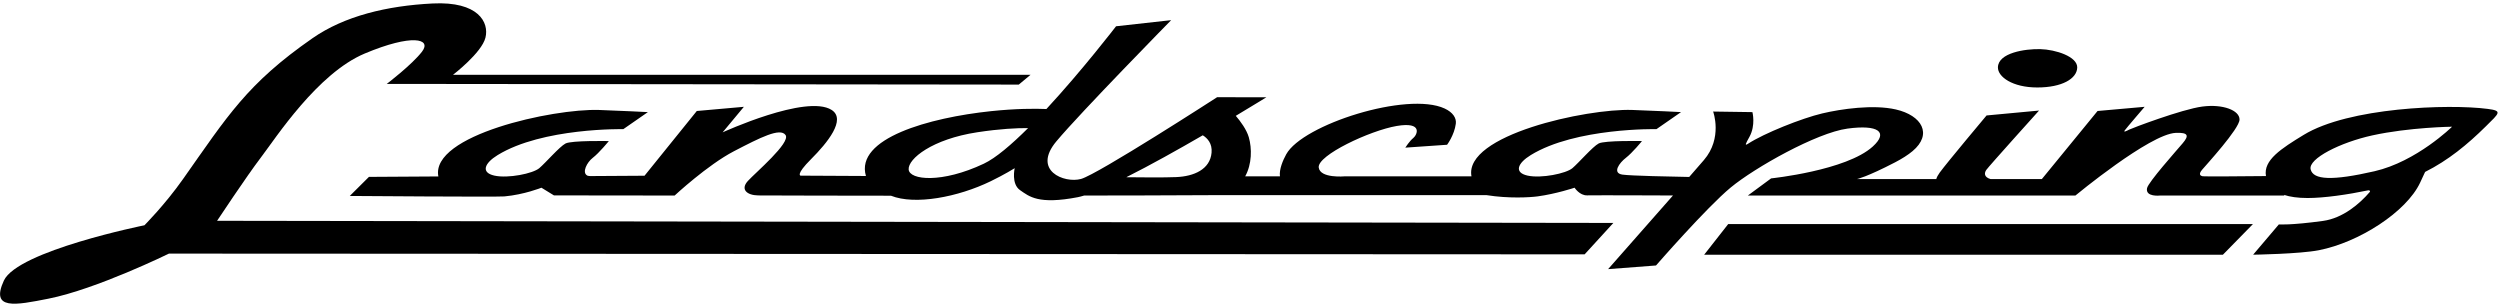 <?xml version="1.0" encoding="UTF-8"?>
<svg xmlns="http://www.w3.org/2000/svg" xmlns:xlink="http://www.w3.org/1999/xlink" width="514pt" height="63pt" viewBox="0 0 514 63" version="1.1">
<g id="surface1">
<path style=" stroke:none;fill-rule:nonzero;fill:rgb(0%,0%,0%);fill-opacity:1;" d="M 44.633 45.395 C 44.633 45.395 50.664 36.281 53.688 32.312 C 56.711 28.348 65.277 15.078 75 11 C 84.723 6.922 88.812 7.945 86.773 10.609 C 84.734 13.277 79.52 17.25 79.52 17.25 L 209.465 17.391 L 211.875 15.383 L 93.133 15.383 C 93.133 15.383 99.027 10.879 99.809 7.742 C 100.594 4.605 98.367 0.242 88.957 0.715 C 79.551 1.184 70.824 3.289 64.254 7.855 C 50.75 17.238 46.754 23.891 37.629 36.816 C 33.867 42.148 29.695 46.316 29.695 46.316 C 29.695 46.316 3.621 51.574 0.797 57.688 C -2.023 63.805 3.16 62.754 9.949 61.41 C 19.812 59.457 34.734 52.141 34.734 52.141 L 325.801 52.293 L 331.707 45.836 L 44.633 45.395 "/>
<path style=" stroke:none;fill-rule:nonzero;fill:rgb(0%,0%,0%);fill-opacity:1;" d="M 350.379 52.367 L 457.031 52.367 L 463.207 46.066 L 355.32 46.066 L 350.379 52.367 "/>
<path style=" stroke:none;fill-rule:nonzero;fill:rgb(0%,0%,0%);fill-opacity:1;" d="M 511.453 22.387 C 503.352 21.34 482.871 22.09 473.641 27.73 C 469.039 30.543 465.297 32.918 465.883 36.199 C 461.695 36.242 453.211 36.316 452.863 36.242 C 452.406 36.145 451.953 35.863 452.734 34.922 C 453.52 33.98 460.449 26.453 460.449 24.57 C 460.449 22.688 457.047 21.355 452.812 21.906 C 448.578 22.457 438.207 26.406 437.742 26.656 C 437.281 26.906 436.488 27.301 436.855 26.797 C 437.219 26.289 440.938 21.961 440.938 21.961 L 431.258 22.82 L 419.809 36.812 L 409.246 36.816 C 407.855 36.406 407.969 35.527 408.383 34.934 C 408.934 34.148 419.227 22.73 419.227 22.73 L 408.438 23.738 C 408.438 23.738 400.297 33.438 398.809 35.477 C 398.438 35.988 398.203 36.43 398.098 36.816 L 381.781 36.82 C 381.781 36.82 383.754 36.43 389.633 33.375 C 391.082 32.621 392.285 31.852 393.215 31.078 C 397.395 27.582 395.133 23.73 389.785 22.504 C 385.168 21.445 378.59 22.387 374.648 23.32 C 370.43 24.316 362.68 27.414 359.41 29.547 C 358.629 30.055 358.898 29.559 359.688 28.133 C 361.004 25.746 360.297 23.051 360.297 23.051 L 352.219 22.934 C 352.219 22.934 354.238 28.371 350.316 32.918 C 349.629 33.715 348.57 34.93 347.301 36.383 C 343.652 36.316 335.289 36.148 333.586 35.902 C 331.391 35.59 332.945 33.477 334.273 32.457 C 335.602 31.438 337.594 29 337.594 29 C 337.594 29 329.922 28.844 328.684 29.5 C 327.449 30.152 324.586 33.477 323.289 34.574 C 321.996 35.676 316.879 36.727 314.059 36.102 C 311.234 35.473 312.016 33.547 314.719 31.887 C 323.953 26.215 340.574 26.547 340.574 26.547 L 345.621 23.047 C 345.621 23.047 339.949 22.75 335.559 22.605 C 326.164 22.297 300.953 27.77 302.535 36.254 L 276.492 36.254 C 276.492 36.254 271.414 36.727 271.129 34.441 C 270.816 31.934 281.664 26.844 287.152 25.902 C 292.641 24.961 291.363 27.742 290.578 28.367 C 289.797 28.996 288.93 30.355 288.93 30.355 L 297.52 29.762 C 297.52 29.762 299.004 27.793 299.316 25.441 C 299.473 24.27 298.715 23.098 297.023 22.312 C 289.355 18.75 267.812 25.602 264.445 31.727 C 263.785 32.93 262.965 34.812 263.156 36.254 L 256.012 36.254 C 257.406 33.73 257.414 30.508 256.754 28.219 C 256.289 26.621 255.047 24.945 254.078 23.816 C 257.855 21.555 260.371 19.996 260.371 19.996 L 250.234 19.988 C 250.234 19.988 225.703 35.852 222.254 36.793 C 218.805 37.734 212.156 35.07 217.195 29.055 C 222.23 23.039 240.789 4.145 240.789 4.145 L 229.461 5.402 C 229.461 5.402 222.512 14.453 215.141 22.414 C 212.758 22.316 208.875 22.316 203.738 22.855 C 191.039 24.195 175.781 28.434 178.035 36.184 L 164.602 36.113 C 164.602 36.113 163.488 35.984 166.781 32.691 C 170.074 29.398 174.062 24.555 170.973 22.598 C 165.789 19.316 148.57 27.215 148.57 27.215 L 152.941 21.961 L 143.262 22.82 L 132.516 36.129 L 121.363 36.199 C 121.363 36.199 120.902 36.184 120.738 36.094 C 119.582 35.469 120.695 33.355 121.859 32.461 C 123.188 31.445 125.176 29.004 125.176 29.004 C 125.176 29.004 117.504 28.848 116.27 29.504 C 115.031 30.156 112.172 33.48 110.875 34.578 C 109.578 35.68 104.465 36.73 101.645 36.105 C 98.82 35.477 99.598 33.551 102.305 31.891 C 111.539 26.219 128.156 26.551 128.156 26.551 L 133.203 23.051 C 133.203 23.051 127.535 22.758 123.141 22.609 C 113.742 22.301 88.492 27.781 90.125 36.277 L 75.855 36.367 L 71.91 40.289 C 71.91 40.289 102.164 40.52 103.703 40.383 C 107.773 40.016 111.32 38.594 111.32 38.594 L 113.891 40.172 L 138.707 40.203 C 138.707 40.203 145.465 33.918 150.902 31.09 C 156.344 28.262 160.414 26.195 161.512 27.766 C 162.609 29.332 155.324 35.492 153.754 37.215 C 152.188 38.941 153.555 40.148 155.906 40.18 C 157.82 40.207 176.355 40.23 183.188 40.238 C 183.188 40.238 183.191 40.242 183.191 40.242 C 188.105 42.207 196.949 40.535 203.691 37.262 C 206.562 35.871 208.621 34.578 208.621 34.578 C 208.621 34.578 207.859 37.824 209.742 39.109 C 211.621 40.395 213.461 42.105 221.613 40.539 C 221.992 40.465 222.43 40.344 222.898 40.203 C 227.32 40.199 241.988 40.18 248.734 40.125 L 305.668 40.125 C 310.215 40.848 314.562 40.586 316.117 40.379 C 319.941 39.863 323.734 38.594 323.734 38.594 C 323.734 38.594 324.758 40.203 326.305 40.168 C 328.312 40.121 343.965 40.191 343.965 40.191 C 338.039 46.938 330.629 55.332 330.629 55.332 L 340.473 54.582 C 340.473 54.582 350.906 42.617 355.844 38.543 C 360.785 34.465 373.484 27.301 379.836 26.441 C 386.188 25.578 388.316 27.156 385.039 30.129 C 379.586 35.078 364.141 36.676 364.141 36.676 L 359.355 40.203 L 426.703 40.203 C 426.703 40.203 441.992 27.551 447.324 27.32 C 449.938 27.211 450.094 27.887 448.762 29.453 C 447.43 31.023 441.684 37.457 441.434 38.684 C 441.051 40.562 444.109 40.203 444.109 40.203 L 469.664 40.203 L 469.617 40.074 C 470.816 40.469 472.383 40.711 474.445 40.711 C 477.852 40.711 482.645 40.02 486.914 39.129 C 487.156 39.078 487.379 39.289 487.242 39.453 C 485.152 41.898 481.703 44.855 477.621 45.418 C 470.922 46.34 468.531 46.141 468.531 46.141 L 463.242 52.367 C 463.242 52.367 472.785 52.223 476.758 51.445 C 484.992 49.836 494.746 43.59 497.578 37.551 C 498.023 36.598 498.352 35.895 498.602 35.348 C 503.336 32.973 507.301 29.723 511.086 25.98 C 513.875 23.223 514.562 22.785 511.453 22.387 Z M 202.281 33.652 C 193.656 37.73 186.977 37.035 186.82 34.84 C 186.664 32.645 191.672 28.605 200.922 27.195 C 205.609 26.48 209.082 26.32 211.375 26.336 C 207.977 29.719 204.73 32.496 202.281 33.652 Z M 249.098 31.395 C 248.785 34.844 245.453 36.254 241.848 36.41 C 239.316 36.52 234.324 36.473 231.562 36.438 C 236.504 33.961 242.238 30.746 247.293 27.816 C 248.25 28.414 249.27 29.5 249.098 31.395 Z M 488.18 35.211 C 479.504 37.199 475.59 37.008 475.066 34.812 C 474.547 32.617 481.184 29.277 487.75 27.836 C 495.383 26.164 504.148 26.051 504.148 26.051 C 504.148 26.051 496.855 33.227 488.18 35.211 "/>
<path style=" stroke:none;fill-rule:nonzero;fill:rgb(0%,0%,0%);fill-opacity:1;" d="M 418.863 17.984 C 423.961 17.984 427 16.18 427.078 13.906 C 427.156 11.633 422.625 10.18 419.488 10.102 C 416.355 10.023 410.836 10.859 410.773 13.836 C 410.73 15.797 413.77 17.984 418.863 17.984 "/>
</g>
</svg>
